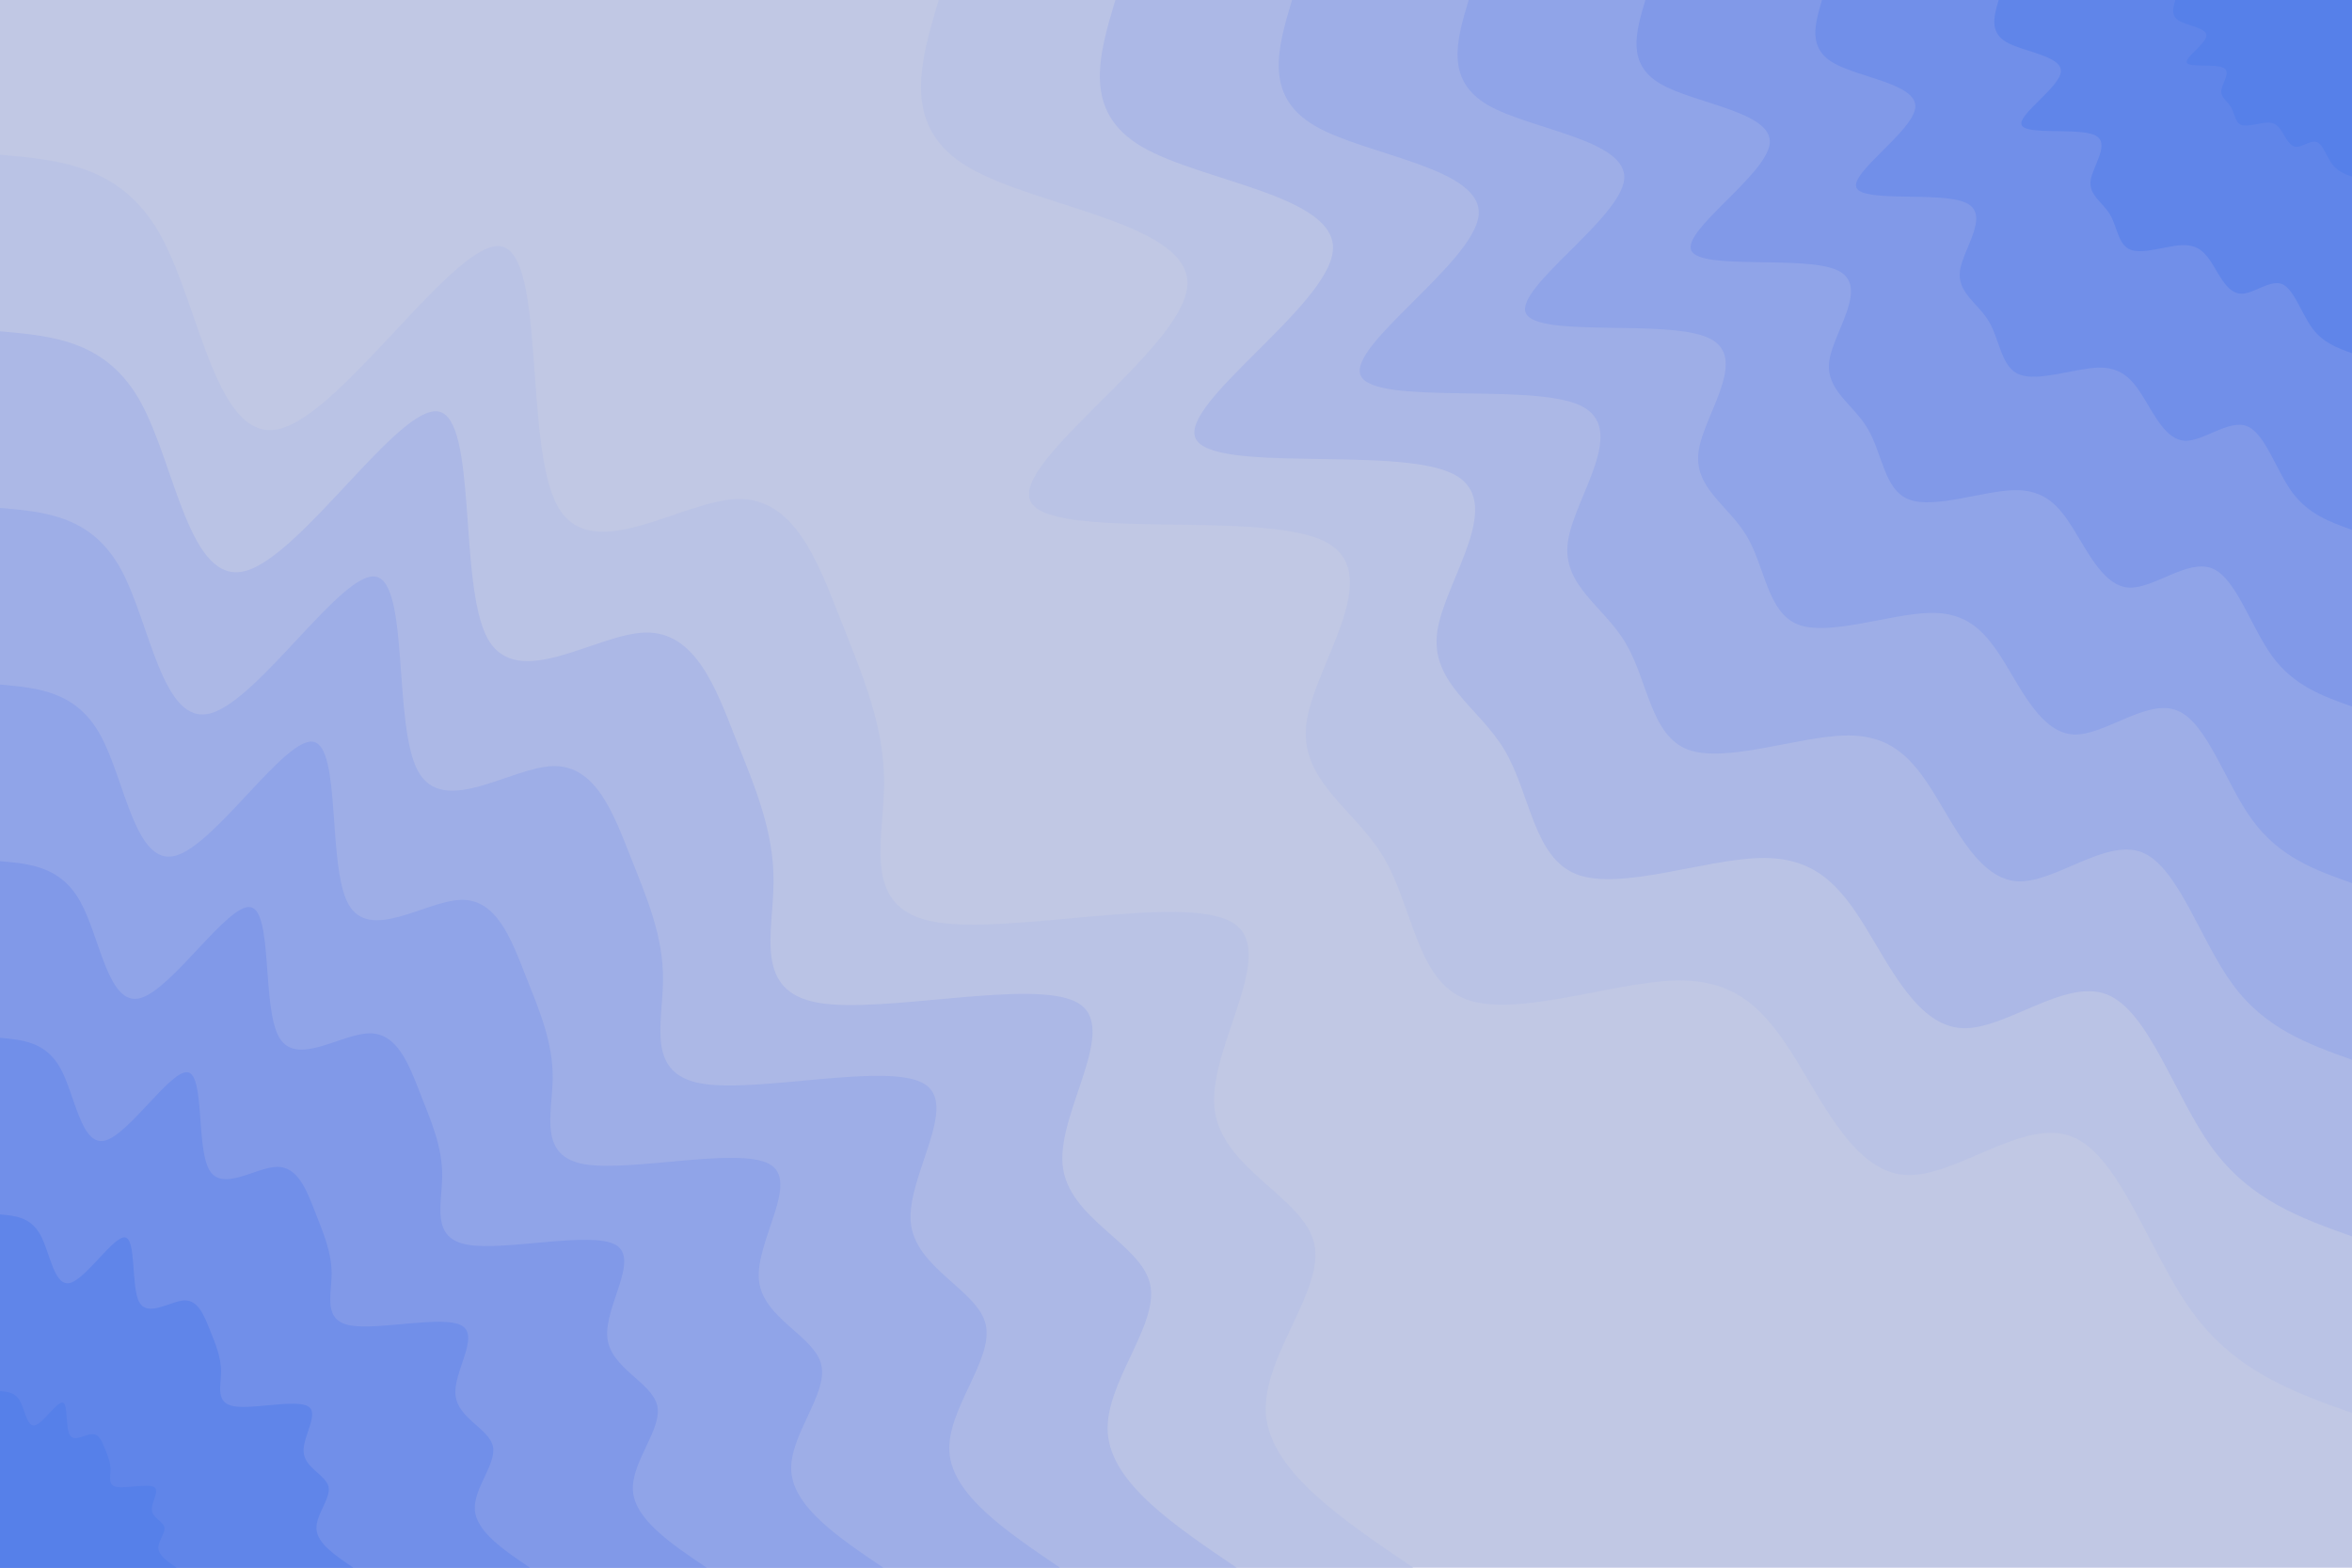 <svg id="visual" viewBox="0 0 900 600" width="900" height="600" xmlns="http://www.w3.org/2000/svg" xmlns:xlink="http://www.w3.org/1999/xlink" version="1.1"><rect x="0" y="0" width="900" height="600" fill="#C1C8E4"></rect><defs><linearGradient id="grad1_0" x1="33.3%" y1="0%" x2="100%" y2="100%"><stop offset="20%" stop-color="#5680e9" stop-opacity="1"></stop><stop offset="80%" stop-color="#5680e9" stop-opacity="1"></stop></linearGradient></defs><defs><linearGradient id="grad1_1" x1="33.3%" y1="0%" x2="100%" y2="100%"><stop offset="20%" stop-color="#5680e9" stop-opacity="1"></stop><stop offset="80%" stop-color="#698ae9" stop-opacity="1"></stop></linearGradient></defs><defs><linearGradient id="grad1_2" x1="33.3%" y1="0%" x2="100%" y2="100%"><stop offset="20%" stop-color="#7994e8" stop-opacity="1"></stop><stop offset="80%" stop-color="#698ae9" stop-opacity="1"></stop></linearGradient></defs><defs><linearGradient id="grad1_3" x1="33.3%" y1="0%" x2="100%" y2="100%"><stop offset="20%" stop-color="#7994e8" stop-opacity="1"></stop><stop offset="80%" stop-color="#899ee8" stop-opacity="1"></stop></linearGradient></defs><defs><linearGradient id="grad1_4" x1="33.3%" y1="0%" x2="100%" y2="100%"><stop offset="20%" stop-color="#97a9e7" stop-opacity="1"></stop><stop offset="80%" stop-color="#899ee8" stop-opacity="1"></stop></linearGradient></defs><defs><linearGradient id="grad1_5" x1="33.3%" y1="0%" x2="100%" y2="100%"><stop offset="20%" stop-color="#97a9e7" stop-opacity="1"></stop><stop offset="80%" stop-color="#a6b3e6" stop-opacity="1"></stop></linearGradient></defs><defs><linearGradient id="grad1_6" x1="33.3%" y1="0%" x2="100%" y2="100%"><stop offset="20%" stop-color="#b3bee5" stop-opacity="1"></stop><stop offset="80%" stop-color="#a6b3e6" stop-opacity="1"></stop></linearGradient></defs><defs><linearGradient id="grad1_7" x1="33.3%" y1="0%" x2="100%" y2="100%"><stop offset="20%" stop-color="#b3bee5" stop-opacity="1"></stop><stop offset="80%" stop-color="#c1c8e4" stop-opacity="1"></stop></linearGradient></defs><defs><linearGradient id="grad2_0" x1="0%" y1="0%" x2="66.7%" y2="100%"><stop offset="20%" stop-color="#5680e9" stop-opacity="1"></stop><stop offset="80%" stop-color="#5680e9" stop-opacity="1"></stop></linearGradient></defs><defs><linearGradient id="grad2_1" x1="0%" y1="0%" x2="66.7%" y2="100%"><stop offset="20%" stop-color="#698ae9" stop-opacity="1"></stop><stop offset="80%" stop-color="#5680e9" stop-opacity="1"></stop></linearGradient></defs><defs><linearGradient id="grad2_2" x1="0%" y1="0%" x2="66.7%" y2="100%"><stop offset="20%" stop-color="#698ae9" stop-opacity="1"></stop><stop offset="80%" stop-color="#7994e8" stop-opacity="1"></stop></linearGradient></defs><defs><linearGradient id="grad2_3" x1="0%" y1="0%" x2="66.7%" y2="100%"><stop offset="20%" stop-color="#899ee8" stop-opacity="1"></stop><stop offset="80%" stop-color="#7994e8" stop-opacity="1"></stop></linearGradient></defs><defs><linearGradient id="grad2_4" x1="0%" y1="0%" x2="66.7%" y2="100%"><stop offset="20%" stop-color="#899ee8" stop-opacity="1"></stop><stop offset="80%" stop-color="#97a9e7" stop-opacity="1"></stop></linearGradient></defs><defs><linearGradient id="grad2_5" x1="0%" y1="0%" x2="66.7%" y2="100%"><stop offset="20%" stop-color="#a6b3e6" stop-opacity="1"></stop><stop offset="80%" stop-color="#97a9e7" stop-opacity="1"></stop></linearGradient></defs><defs><linearGradient id="grad2_6" x1="0%" y1="0%" x2="66.7%" y2="100%"><stop offset="20%" stop-color="#a6b3e6" stop-opacity="1"></stop><stop offset="80%" stop-color="#b3bee5" stop-opacity="1"></stop></linearGradient></defs><defs><linearGradient id="grad2_7" x1="0%" y1="0%" x2="66.7%" y2="100%"><stop offset="20%" stop-color="#c1c8e4" stop-opacity="1"></stop><stop offset="80%" stop-color="#b3bee5" stop-opacity="1"></stop></linearGradient></defs><g transform="translate(900, 0)"><path d="M0 540.8C-22.2 532.9 -44.4 525 -61 502.3C-77.6 479.6 -88.7 442.2 -107.2 435C-125.7 427.7 -151.6 450.7 -170.6 449.7C-189.5 448.8 -201.4 424.1 -212.8 405.5C-224.3 387 -235.2 374.6 -259 375.3C-282.9 375.9 -319.8 389.6 -338.9 382.5C-357.9 375.4 -359.2 347.4 -370.5 328.2C-381.9 309.1 -403.3 298.8 -400 276.1C-396.6 253.4 -368.6 218.4 -394 206.8C-419.5 195.2 -498.5 207.1 -505.7 191.8C-512.9 176.5 -448.2 134.1 -445.7 109.8C-443.2 85.6 -502.9 79.5 -529.1 64.2C-555.3 49 -548.1 24.5 -540.8 0L0 0Z" fill="#bac3e5"></path><path d="M0 473.2C-19.4 466.3 -38.8 459.4 -53.4 439.5C-67.9 419.7 -77.6 387 -93.8 380.6C-110 374.3 -132.7 394.3 -149.2 393.5C-165.8 392.7 -176.2 371.1 -186.2 354.8C-196.2 338.6 -205.8 327.8 -226.7 328.4C-247.6 328.9 -279.8 340.9 -296.5 334.7C-313.2 328.4 -314.3 304 -324.2 287.2C-334.1 270.5 -352.9 261.4 -350 241.6C-347.1 221.7 -322.5 191.1 -344.8 181C-367.1 170.8 -436.2 181.2 -442.5 167.8C-448.7 154.4 -392.1 117.3 -390 96.1C-387.8 74.9 -440 69.6 -463 56.2C-485.9 42.8 -479.6 21.4 -473.2 0L0 0Z" fill="#acb8e6"></path><path d="M0 405.6C-16.6 399.7 -33.3 393.7 -45.7 376.7C-58.2 359.7 -66.5 331.7 -80.4 326.2C-94.3 320.8 -113.7 338 -127.9 337.3C-142.1 336.6 -151.1 318.1 -159.6 304.2C-168.2 290.2 -176.4 281 -194.3 281.5C-212.2 282 -239.8 292.2 -254.1 286.9C-268.4 281.5 -269.4 260.5 -277.9 246.2C-286.4 231.8 -302.5 224.1 -300 207.1C-297.5 190.1 -276.4 163.8 -295.5 155.1C-314.6 146.4 -373.9 155.3 -379.3 143.8C-384.6 132.4 -336.1 100.6 -334.2 82.4C-332.4 64.2 -377.2 59.6 -396.8 48.2C-416.5 36.7 -411.1 18.4 -405.6 0L0 0Z" fill="#9eaee7"></path><path d="M0 338C-13.9 333.1 -27.7 328.1 -38.1 313.9C-48.5 299.8 -55.4 276.4 -67 271.9C-78.6 267.3 -94.8 281.7 -106.6 281.1C-118.4 280.5 -125.9 265.1 -133 253.5C-140.2 241.9 -147 234.1 -161.9 234.6C-176.8 235 -199.9 243.5 -211.8 239.1C-223.7 234.6 -224.5 217.1 -231.6 205.2C-238.7 193.2 -252.1 186.7 -250 172.5C-247.9 158.4 -230.3 136.5 -246.3 129.3C-262.2 122 -311.6 129.4 -316.1 119.9C-320.5 110.3 -280.1 83.8 -278.5 68.7C-277 53.5 -314.3 49.7 -330.7 40.2C-347.1 30.6 -342.6 15.3 -338 0L0 0Z" fill="#90a4e8"></path><path d="M0 270.4C-11.1 266.5 -22.2 262.5 -30.5 251.2C-38.8 239.8 -44.4 221.1 -53.6 217.5C-62.9 213.9 -75.8 225.3 -85.3 224.9C-94.7 224.4 -100.7 212 -106.4 202.8C-112.1 193.5 -117.6 187.3 -129.5 187.6C-141.5 188 -159.9 194.8 -169.4 191.2C-179 187.7 -179.6 173.7 -185.3 164.1C-190.9 154.5 -201.6 149.4 -200 138C-198.3 126.7 -184.3 109.2 -197 103.4C-209.7 97.6 -249.3 103.5 -252.8 95.9C-256.4 88.2 -224.1 67 -222.8 54.9C-221.6 42.8 -251.4 39.8 -264.6 32.1C-277.7 24.5 -274 12.2 -270.4 0L0 0Z" fill="#8199e8"></path><path d="M0 202.8C-8.3 199.8 -16.6 196.9 -22.9 188.4C-29.1 179.9 -33.3 165.8 -40.2 163.1C-47.1 160.4 -56.9 169 -64 168.7C-71.1 168.3 -75.5 159 -79.8 152.1C-84.1 145.1 -88.2 140.5 -97.1 140.7C-106.1 141 -119.9 146.1 -127.1 143.4C-134.2 140.8 -134.7 130.3 -138.9 123.1C-143.2 115.9 -151.2 112 -150 103.5C-148.7 95 -138.2 81.9 -147.8 77.6C-157.3 73.2 -186.9 77.6 -189.6 71.9C-192.3 66.2 -168.1 50.3 -167.1 41.2C-166.2 32.1 -188.6 29.8 -198.4 24.1C-208.3 18.4 -205.5 9.2 -202.8 0L0 0Z" fill="#718fe9"></path><path d="M0 135.2C-5.5 133.2 -11.1 131.2 -15.2 125.6C-19.4 119.9 -22.2 110.6 -26.8 108.7C-31.4 106.9 -37.9 112.7 -42.6 112.4C-47.4 112.2 -50.4 106 -53.2 101.4C-56.1 96.7 -58.8 93.7 -64.8 93.8C-70.7 94 -79.9 97.4 -84.7 95.6C-89.5 93.8 -89.8 86.8 -92.6 82.1C-95.5 77.3 -100.8 74.7 -100 69C-99.2 63.4 -92.1 54.6 -98.5 51.7C-104.9 48.8 -124.6 51.8 -126.4 47.9C-128.2 44.1 -112 33.5 -111.4 27.5C-110.8 21.4 -125.7 19.9 -132.3 16.1C-138.8 12.2 -137 6.1 -135.2 0L0 0Z" fill="#6085e9"></path><path d="M0 67.6C-2.8 66.6 -5.5 65.6 -7.6 62.8C-9.7 60 -11.1 55.3 -13.4 54.4C-15.7 53.5 -19 56.3 -21.3 56.2C-23.7 56.1 -25.2 53 -26.6 50.7C-28 48.4 -29.4 46.8 -32.4 46.9C-35.4 47 -40 48.7 -42.4 47.8C-44.7 46.9 -44.9 43.4 -46.3 41C-47.7 38.6 -50.4 37.3 -50 34.5C-49.6 31.7 -46.1 27.3 -49.3 25.9C-52.4 24.4 -62.3 25.9 -63.2 24C-64.1 22.1 -56 16.8 -55.7 13.7C-55.4 10.7 -62.9 9.9 -66.1 8C-69.4 6.1 -68.5 3.1 -67.6 0L0 0Z" fill="#5680e9"></path></g><g transform="translate(0, 600)"><path d="M0 -540.8C23.5 -538.7 47 -536.6 61.8 -509.3C76.7 -481.9 83 -429.2 107.5 -436C131.9 -442.7 174.7 -508.9 191.8 -505.7C208.9 -502.5 200.4 -429.9 213.3 -406.4C226.2 -382.9 260.6 -408.5 282.3 -409C304 -409.5 313 -384.9 321.6 -363C330.2 -341.2 338.5 -322 338.3 -299.7C338.1 -277.4 329.5 -252 358 -247.1C386.5 -242.2 452.1 -257.8 471.1 -247.2C490.1 -236.7 462.5 -199.9 464.7 -176.2C466.9 -152.6 499 -141.9 502.9 -124C506.9 -106 482.8 -80.7 484.4 -58.8C486.1 -36.9 513.5 -18.5 540.8 0L0 0Z" fill="#bac3e5"></path><path d="M0 -473.2C20.5 -471.4 41.1 -469.6 54.1 -445.6C67.1 -421.6 72.6 -375.6 94 -381.5C115.5 -387.4 152.8 -445.3 167.8 -442.5C182.8 -439.7 175.3 -376.2 186.6 -355.6C198 -335.1 228.1 -357.5 247 -357.9C266 -358.3 273.9 -336.8 281.4 -317.6C289 -298.5 296.2 -281.8 296 -262.3C295.9 -242.8 288.3 -220.5 313.2 -216.2C338.2 -211.9 395.6 -225.6 412.2 -216.3C428.8 -207.1 404.7 -174.9 406.6 -154.2C408.6 -133.5 436.6 -124.2 440.1 -108.5C443.6 -92.8 422.5 -70.6 423.9 -51.5C425.3 -32.3 449.3 -16.2 473.2 0L0 0Z" fill="#acb8e6"></path><path d="M0 -405.6C17.6 -404.1 35.2 -402.5 46.4 -381.9C57.5 -361.4 62.2 -321.9 80.6 -327C99 -332 131 -381.7 143.8 -379.3C156.7 -376.9 150.3 -322.4 160 -304.8C169.7 -287.2 195.5 -306.4 211.7 -306.8C228 -307.1 234.7 -288.7 241.2 -272.3C247.7 -255.9 253.9 -241.5 253.7 -224.8C253.6 -208.1 247.1 -189 268.5 -185.3C289.9 -181.6 339 -193.4 353.3 -185.4C367.5 -177.5 346.9 -149.9 348.5 -132.2C350.2 -114.4 374.2 -106.4 377.2 -93C380.2 -79.5 362.1 -60.5 363.3 -44.1C364.6 -27.7 385.1 -13.9 405.6 0L0 0Z" fill="#9eaee7"></path><path d="M0 -338C14.7 -336.7 29.4 -335.4 38.6 -318.3C47.9 -301.2 51.8 -268.3 67.2 -272.5C82.5 -276.7 109.2 -318.1 119.9 -316.1C130.6 -314.1 125.2 -268.7 133.3 -254C141.4 -239.3 162.9 -255.3 176.5 -255.6C190 -255.9 195.6 -240.6 201 -226.9C206.4 -213.2 211.6 -201.3 211.5 -187.3C211.3 -173.4 205.9 -157.5 223.7 -154.4C241.5 -151.4 282.5 -161.1 294.4 -154.5C306.3 -147.9 289 -125 290.4 -110.1C291.8 -95.3 311.9 -88.7 314.3 -77.5C316.8 -66.3 301.8 -50.4 302.8 -36.8C303.8 -23.1 320.9 -11.5 338 0L0 0Z" fill="#90a4e8"></path><path d="M0 -270.4C11.7 -269.4 23.5 -268.3 30.9 -254.6C38.4 -240.9 41.5 -214.6 53.7 -218C66 -221.4 87.3 -254.4 95.9 -252.8C104.4 -251.2 100.2 -215 106.7 -203.2C113.1 -191.5 130.3 -204.3 141.2 -204.5C152 -204.8 156.5 -192.5 160.8 -181.5C165.1 -170.6 169.3 -161 169.2 -149.9C169.1 -138.7 164.8 -126 179 -123.6C193.2 -121.1 226 -128.9 235.5 -123.6C245 -118.3 231.2 -100 232.4 -88.1C233.5 -76.3 249.5 -71 251.5 -62C253.5 -53 241.4 -40.4 242.2 -29.4C243 -18.5 256.7 -9.2 270.4 0L0 0Z" fill="#8199e8"></path><path d="M0 -202.8C8.8 -202 17.6 -201.2 23.2 -191C28.8 -180.7 31.1 -161 40.3 -163.5C49.5 -166 65.5 -190.8 71.9 -189.6C78.3 -188.4 75.1 -161.2 80 -152.4C84.8 -143.6 97.7 -153.2 105.9 -153.4C114 -153.6 117.4 -144.3 120.6 -136.1C123.8 -127.9 126.9 -120.8 126.9 -112.4C126.8 -104 123.6 -94.5 134.2 -92.7C144.9 -90.8 169.5 -96.7 176.6 -92.7C183.8 -88.7 173.4 -75 174.3 -66.1C175.1 -57.2 187.1 -53.2 188.6 -46.5C190.1 -39.8 181.1 -30.3 181.7 -22.1C182.3 -13.9 192.5 -6.9 202.8 0L0 0Z" fill="#718fe9"></path><path d="M0 -135.2C5.9 -134.7 11.7 -134.2 15.5 -127.3C19.2 -120.5 20.7 -107.3 26.9 -109C33 -110.7 43.7 -127.2 47.9 -126.4C52.2 -125.6 50.1 -107.5 53.3 -101.6C56.6 -95.7 65.2 -102.1 70.6 -102.3C76 -102.4 78.2 -96.2 80.4 -90.8C82.6 -85.3 84.6 -80.5 84.6 -74.9C84.5 -69.4 82.4 -63 89.5 -61.8C96.6 -60.5 113 -64.5 117.8 -61.8C122.5 -59.2 115.6 -50 116.2 -44.1C116.7 -38.1 124.7 -35.5 125.7 -31C126.7 -26.5 120.7 -20.2 121.1 -14.7C121.5 -9.2 128.4 -4.6 135.2 0L0 0Z" fill="#6085e9"></path><path d="M0 -67.6C2.9 -67.3 5.9 -67.1 7.7 -63.7C9.6 -60.2 10.4 -53.7 13.4 -54.5C16.5 -55.3 21.8 -63.6 24 -63.2C26.1 -62.8 25 -53.7 26.7 -50.8C28.3 -47.9 32.6 -51.1 35.3 -51.1C38 -51.2 39.1 -48.1 40.2 -45.4C41.3 -42.6 42.3 -40.3 42.3 -37.5C42.3 -34.7 41.2 -31.5 44.7 -30.9C48.3 -30.3 56.5 -32.2 58.9 -30.9C61.3 -29.6 57.8 -25 58.1 -22C58.4 -19.1 62.4 -17.7 62.9 -15.5C63.4 -13.3 60.4 -10.1 60.6 -7.4C60.8 -4.6 64.2 -2.3 67.6 0L0 0Z" fill="#5680e9"></path></g></svg>